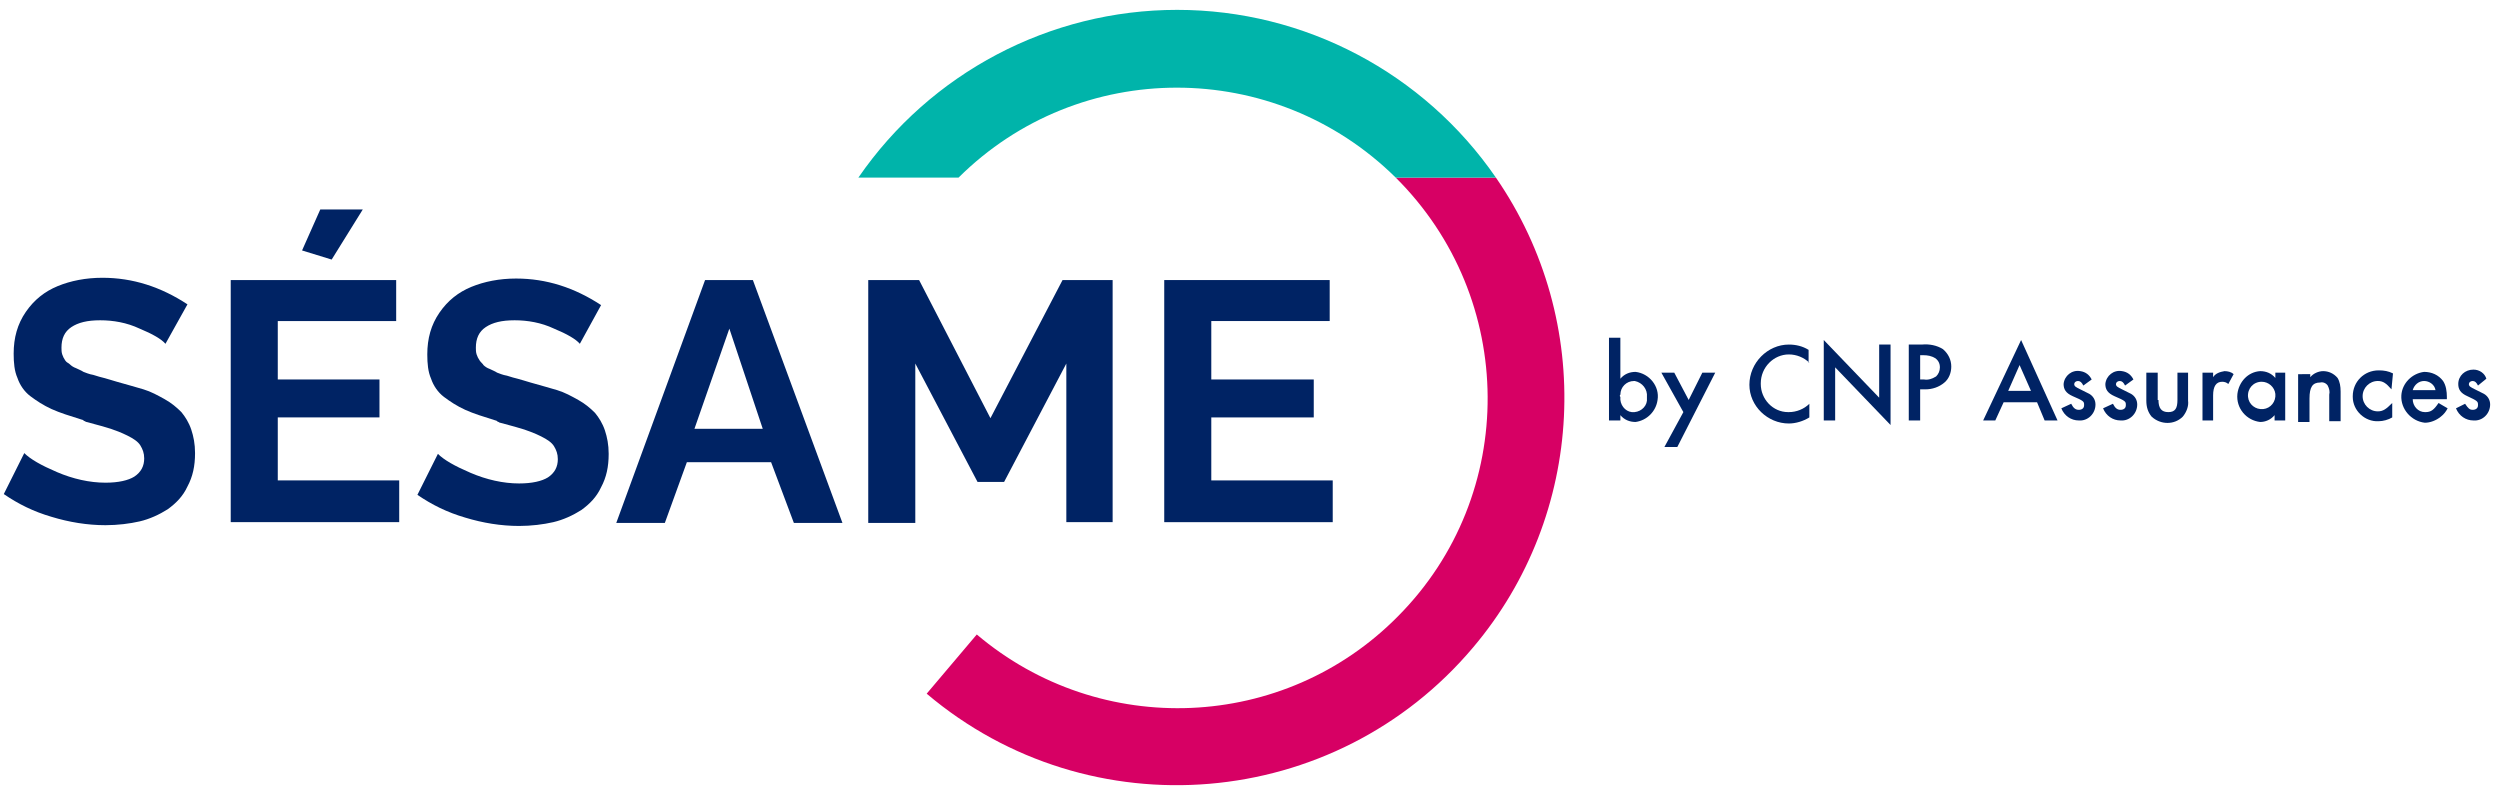 <?xml version="1.0" encoding="utf-8"?>
<!-- Generator: Adobe Illustrator 24.2.1, SVG Export Plug-In . SVG Version: 6.00 Build 0)  -->
<svg version="1.1" id="Calque_1" xmlns="http://www.w3.org/2000/svg" xmlns:xlink="http://www.w3.org/1999/xlink" x="0px" y="0px"
	 viewBox="0 0 329.4 104.7" style="enable-background:new 0 0 329.4 104.7;" xml:space="preserve">
<style type="text/css">
	.st0{display:none;}
	.st1{display:inline;fill:#002364;}
	.st2{fill:#002364;}
	.st3{fill:#D70064;}
	.st4{fill:#00B4AA;}
</style>
<g id="Calque_1_1_" class="st0">
	<path class="st1" d="M8.3,36.8h12.3c8.4,0,15.7,7.4,15.7,16s-7.3,16-15.7,16H8.3V36.8z M18.6,61.8c3.1,0,5.1-0.8,6.8-2.7
		c3.1-3.6,3.1-8.9,0-12.5c-1.7-1.9-3.7-2.7-6.8-2.7h-1.9v17.9L18.6,61.8z"/>
	<path class="st1" d="M49.1,43.9v5.3h9.4v7.1h-9.4v5.5H59v7.1H40.7v-32h18.2v7L49.1,43.9z"/>
	<path class="st1" d="M86.7,47.7c-1.7-2.2-4.4-3.5-7.2-3.5c-5,0-8.6,3.7-8.6,8.8c-0.1,2.5,0.9,4.9,2.8,6.5c1.6,1.4,3.7,2.1,5.8,2.1
		c2.8,0,5.4-1.2,7.2-3.4v9.9c-3.9,1.3-5.1,1.6-7.4,1.6c-4.9-0.1-9.5-2.1-12.8-5.6c-2.8-3-4.3-6.9-4.2-11c-0.1-9.3,7.4-16.9,16.7-17
		c0.1,0,0.2,0,0.3,0c2.6,0,5.2,0.6,7.5,1.6L86.7,47.7z"/>
	<path class="st1" d="M120.5,41.2c6.5,6.9,6.1,17.8-0.9,24.2c-0.2,0.2-0.4,0.3-0.6,0.5c-3.3,2.7-7.6,4.1-11.9,4
		c-10.1,0-17.6-7.4-17.6-17.4c0-4.9,2.2-9.6,6-12.7c3.3-2.7,7.5-4.1,11.7-4C112.3,35.7,117.1,37.6,120.5,41.2z M98.4,52.8
		c-0.1,5,3.9,9.1,8.9,9.1c5,0.1,9.1-3.9,9.1-8.9c0.1-5-3.9-9.1-8.9-9.1c0,0-0.1,0-0.1,0C102.5,43.9,98.4,47.9,98.4,52.8z"/>
	<path class="st1" d="M137.5,61.8h10v7.1h-18.3v-32h8.3V61.8z"/>
	<path class="st1" d="M158.9,61.8h10v7.1h-18.3v-32h8.3V61.8z"/>
</g>
<g id="byCNP">
	<path class="st2" d="M213.5,49.9c0.5-0.6,1.2-0.9,2-0.9c1.8,0.2,3.2,1.9,2.9,3.7c-0.2,1.5-1.4,2.7-2.9,2.9c-0.8,0-1.5-0.3-2-0.9
		v0.7h-1.5V44.5h1.5V49.9z M213.5,52.3c-0.1,1,0.6,1.9,1.5,2c1,0.1,1.9-0.6,2-1.5c0-0.2,0-0.3,0-0.5c0.1-1-0.6-1.9-1.6-2.1
		c0,0-0.1,0-0.1,0c-1,0-1.8,0.8-1.8,1.8C213.4,52.1,213.4,52.2,213.5,52.3L213.5,52.3z"/>
	<path class="st2" d="M218.9,49.1h1.7l1.9,3.6l1.8-3.6h1.7l-5,9.8h-1.7l2.5-4.6L218.9,49.1z"/>
	<path class="st2" d="M238.4,47.8c-0.7-0.7-1.7-1.1-2.7-1.1c-2,0-3.7,1.7-3.7,3.8c0,0,0,0,0,0.1c0,2,1.6,3.7,3.6,3.7
		c0,0,0.1,0,0.1,0c1,0,2-0.4,2.7-1.1v1.8c-0.8,0.5-1.8,0.8-2.7,0.8c-2.8,0-5.2-2.3-5.2-5.1c0,0,0,0,0,0c0-2.9,2.4-5.3,5.2-5.3
		c0,0,0,0,0,0c0.9,0,1.8,0.2,2.6,0.7V47.8z"/>
	<path class="st2" d="M240.3,44.8l7.3,7.6v-7h1.5V56l-7.3-7.6v7h-1.5V44.8z"/>
	<path class="st2" d="M253,55.4h-1.5v-10h1.7c1-0.1,2,0.1,2.8,0.6c0.7,0.6,1.1,1.4,1.1,2.3c0,0.8-0.3,1.6-0.9,2.1
		c-0.7,0.6-1.6,0.9-2.5,0.9H253L253,55.4z M253.5,50c0.6,0.1,1.1-0.1,1.6-0.4c0.3-0.3,0.5-0.7,0.5-1.2c0-0.5-0.2-0.9-0.6-1.2
		c-0.5-0.3-1-0.4-1.6-0.4H253V50L253.5,50z"/>
	<path class="st2" d="M264,53l-1.1,2.4h-1.6l5-10.6l4.8,10.6h-1.7l-1-2.4L264,53z M266.1,48.1l-1.5,3.4h3L266.1,48.1z"/>
	<path class="st2" d="M274.5,50.8c-0.2-0.4-0.4-0.6-0.7-0.6c-0.3,0-0.5,0.2-0.5,0.4c0,0,0,0,0,0c0,0.3,0.2,0.4,0.8,0.7
		c0.4,0.2,0.8,0.4,1.2,0.6c0.5,0.3,0.8,0.8,0.8,1.4c0,1.2-1,2.2-2.2,2.1c0,0,0,0,0,0c-1,0-1.9-0.6-2.3-1.6l1.3-0.6
		c0.3,0.6,0.6,0.8,1,0.8c0.4,0,0.7-0.2,0.7-0.6c0,0,0,0,0-0.1c0-0.4-0.1-0.5-1.5-1.1c-0.9-0.4-1.2-0.9-1.2-1.6
		c0.1-1.1,1.1-1.9,2.2-1.7c0.7,0.1,1.2,0.5,1.5,1.1L274.5,50.8z"/>
	<path class="st2" d="M280,50.8c-0.2-0.4-0.4-0.6-0.7-0.6c-0.3,0-0.5,0.2-0.5,0.4c0,0,0,0,0,0c0,0.3,0.2,0.4,0.8,0.7
		c0.4,0.2,0.8,0.4,1.2,0.6c0.5,0.3,0.8,0.8,0.8,1.4c0,1.2-1,2.2-2.2,2.1c0,0,0,0,0,0c-1,0-1.9-0.6-2.3-1.6l1.3-0.6
		c0.3,0.6,0.6,0.8,1,0.8c0.4,0,0.7-0.2,0.7-0.6c0,0,0,0,0-0.1c0-0.4-0.1-0.5-1.5-1.1c-0.9-0.4-1.2-0.9-1.2-1.6
		c0.1-1.1,1.1-1.9,2.2-1.7c0.7,0.1,1.2,0.5,1.5,1.1L280,50.8z"/>
	<path class="st2" d="M284.4,52.7c0,1.1,0.4,1.6,1.3,1.6c0.9,0,1.2-0.5,1.2-1.6v-3.6h1.4v3.7c0.1,0.7-0.2,1.5-0.7,2.1
		c-1.1,1.1-2.9,1.1-4.1,0c-0.5-0.6-0.7-1.3-0.7-2.1v-3.7h1.5V52.7z"/>
	<path class="st2" d="M291.6,49.1v0.6c0.3-0.5,0.9-0.7,1.5-0.8c0.4,0,0.9,0.1,1.2,0.4l-0.7,1.3c-0.2-0.2-0.5-0.3-0.8-0.3
		c-0.8,0-1.2,0.6-1.2,1.8v3.3h-1.4v-6.3H291.6z"/>
	<path class="st2" d="M301.1,49.1v6.3h-1.4v-0.7c-0.5,0.6-1.2,0.9-1.9,0.9c-1.8-0.2-3.2-1.8-3-3.7c0.2-1.6,1.4-2.9,3-3
		c0.8,0,1.5,0.3,2,0.9v-0.7H301.1z M296.2,52.3c0.1,1,1,1.7,2,1.6c1-0.1,1.7-1,1.6-2c-0.1-0.9-0.9-1.6-1.8-1.6
		C296.9,50.3,296.1,51.2,296.2,52.3C296.2,52.2,296.2,52.2,296.2,52.3z"/>
	<path class="st2" d="M304.4,49.1v0.6c0.4-0.5,1.1-0.8,1.7-0.8c0.7,0,1.4,0.3,1.9,0.9c0.3,0.5,0.4,1.1,0.4,1.8v3.9h-1.5v-3.5
		c0.1-0.4,0-0.8-0.2-1.2c-0.2-0.3-0.6-0.5-1-0.4c-1,0-1.4,0.6-1.4,2.1v3.1h-1.5v-6.3H304.4z"/>
	<path class="st2" d="M315.1,51.3c-0.7-0.8-1.1-1.1-1.8-1.1c-1.1,0-2,0.9-2,2s0.9,2,2,2c0.7,0,1.1-0.3,1.9-1.1v1.9
		c-0.5,0.3-1.2,0.5-1.8,0.5c-1.8,0.1-3.4-1.4-3.4-3.2c0,0,0-0.1,0-0.1c0-1.9,1.5-3.4,3.4-3.4c0,0,0.1,0,0.1,0c0.6,0,1.2,0.1,1.8,0.4
		L315.1,51.3z"/>
	<path class="st2" d="M317.9,52.6c0,0.9,0.7,1.7,1.6,1.7c0,0,0,0,0.1,0c0.7,0,1.1-0.3,1.7-1.2l1.2,0.7c-0.2,0.4-0.5,0.8-0.9,1.1
		c-0.6,0.5-1.4,0.8-2.1,0.8c-1.8-0.2-3.2-1.8-3.1-3.6c0.1-1.6,1.4-2.9,3-3.1c1,0,1.9,0.4,2.5,1.2c0.4,0.6,0.5,1.4,0.5,2.1v0.3H317.9
		z M320.9,51.4c-0.1-0.7-0.8-1.2-1.5-1.2c-0.7,0-1.3,0.5-1.5,1.2H320.9z"/>
	<path class="st2" d="M326.5,50.8c-0.2-0.4-0.4-0.6-0.7-0.6c-0.3,0-0.5,0.2-0.5,0.4c0,0,0,0,0,0c0,0.3,0.2,0.4,0.8,0.7
		c0.4,0.2,0.8,0.4,1.2,0.6c0.5,0.3,0.8,0.8,0.8,1.4c0,1.2-1,2.2-2.2,2.1c0,0,0,0,0,0c-1,0-1.9-0.6-2.3-1.6l1.2-0.6
		c0.4,0.6,0.6,0.8,1,0.8c0.4,0,0.7-0.2,0.7-0.6c0,0,0,0,0-0.1c0-0.4-0.1-0.5-1.4-1.1c-0.9-0.4-1.2-0.9-1.2-1.6c0-1.1,0.9-1.9,2-1.9
		c0.8,0,1.5,0.5,1.7,1.2L326.5,50.8z"/>
</g>
<g class="st0">
	<path class="st1" d="M21.7,59.9c0,2.9-1,5.2-3.1,6.9c-2.1,1.7-5,2.5-8.7,2.5c-3.4,0-6.5-0.6-9.1-1.9V61c2.2,1,4,1.6,5.5,2
		c1.5,0.4,2.9,0.6,4.1,0.6c1.5,0,2.6-0.3,3.4-0.9c0.8-0.6,1.2-1.4,1.2-2.5c0-0.6-0.2-1.2-0.5-1.7c-0.4-0.5-0.9-1-1.5-1.4
		c-0.7-0.5-2.1-1.2-4.2-2.2c-2-0.9-3.4-1.8-4.4-2.7s-1.8-1.8-2.4-3s-0.9-2.4-0.9-4c0-2.8,1-5.1,2.9-6.7s4.6-2.4,8-2.4
		c1.7,0,3.3,0.2,4.8,0.6c1.5,0.4,3.1,1,4.8,1.7l-2.2,5.3c-1.7-0.7-3.1-1.2-4.3-1.5c-1.1-0.3-2.2-0.4-3.3-0.4c-1.3,0-2.3,0.3-3,0.9
		s-1,1.4-1,2.4c0,0.6,0.1,1.1,0.4,1.6C8.5,47.2,9,47.6,9.6,48c0.6,0.4,2,1.2,4.3,2.3c3,1.4,5.1,2.9,6.2,4.3
		C21.2,56,21.7,57.8,21.7,59.9z"/>
	<path class="st1" d="M46.1,68.8H27.6V36.7h18.5v5.6H34.4v7.1h10.9v5.6H34.4v8.3h11.7V68.8z M32.8,34.1v-0.6
		c2.5-2.9,4.2-5.1,5.2-6.6h7.5v0.5c-0.8,0.8-2.1,1.9-3.9,3.4c-1.8,1.5-3.3,2.6-4.3,3.4H32.8z"/>
	<path class="st1" d="M71.7,59.9c0,2.9-1,5.2-3.1,6.9c-2.1,1.7-5,2.5-8.7,2.5c-3.4,0-6.5-0.6-9.1-1.9V61c2.2,1,4,1.6,5.5,2
		c1.5,0.4,2.9,0.6,4.1,0.6c1.5,0,2.6-0.3,3.4-0.9c0.8-0.6,1.2-1.4,1.2-2.5c0-0.6-0.2-1.2-0.5-1.7c-0.4-0.5-0.9-1-1.5-1.4
		c-0.7-0.5-2.1-1.2-4.2-2.2c-2-0.9-3.4-1.8-4.4-2.7s-1.8-1.8-2.4-3s-0.9-2.4-0.9-4c0-2.8,1-5.1,2.9-6.7s4.6-2.4,8-2.4
		c1.7,0,3.3,0.2,4.8,0.6c1.5,0.4,3.1,1,4.8,1.7l-2.2,5.3c-1.7-0.7-3.1-1.2-4.3-1.5c-1.1-0.3-2.2-0.4-3.3-0.4c-1.3,0-2.3,0.3-3,0.9
		s-1,1.4-1,2.4c0,0.6,0.1,1.1,0.4,1.6c0.3,0.4,0.7,0.9,1.3,1.3c0.6,0.4,2,1.2,4.3,2.3c3,1.4,5.1,2.9,6.2,4.3
		C71.2,56,71.7,57.8,71.7,59.9z"/>
	<path class="st1" d="M97.2,68.8l-2.3-7.6H83.2l-2.3,7.6h-7.3l11.3-32.3h8.3l11.4,32.3H97.2z M93.3,55.5c-2.2-6.9-3.4-10.8-3.6-11.8
		c-0.3-0.9-0.5-1.6-0.6-2.2c-0.5,1.9-1.9,6.5-4.2,13.9H93.3z"/>
	<path class="st1" d="M122.2,68.8l-7.7-25.2h-0.2c0.3,5.1,0.4,8.5,0.4,10.3v14.9h-6.1V36.7h9.3l7.6,24.6h0.1l8.1-24.6h9.3v32.1h-6.4
		V53.6c0-0.7,0-1.5,0-2.5c0-0.9,0.1-3.4,0.3-7.5h-0.2l-8.3,25.2H122.2z"/>
	<path class="st1" d="M169.5,68.8H151V36.7h18.5v5.6h-11.7v7.1h10.9v5.6h-10.9v8.3h11.7V68.8z"/>
</g>
<path class="st3" d="M197.1,23.4h-13.2c16,15.9,16.2,41.8,0.3,57.8c-15,15.2-39.2,16.2-55.5,2.4l-6.6,7.8
	c21.5,18.2,53.8,15.5,72-6.1C208.9,67.8,210.2,42.4,197.1,23.4"/>
<path class="st4" d="M155.1,1.3c-16.8,0-32.5,8.3-42,22.1h13.2c15.9-15.8,41.6-15.8,57.6,0h13.2C187.6,9.6,171.9,1.3,155.1,1.3"/>
<g>
	<path class="st2" d="M21.8,45.3c-0.5-0.6-1.7-1.3-3.4-2c-1.7-0.8-3.5-1.1-5.2-1.1c-1.7,0-2.9,0.3-3.8,0.9s-1.3,1.5-1.3,2.7
		c0,0.3,0,0.6,0.1,0.9c0.1,0.3,0.2,0.5,0.4,0.8S9,47.8,9.2,48c0.2,0.2,0.5,0.4,0.8,0.5c0.4,0.2,0.7,0.3,1,0.5
		c0.3,0.1,0.7,0.3,1.3,0.4c0.6,0.2,1,0.3,1.4,0.4c0.4,0.1,1,0.3,1.7,0.5c1.4,0.4,2.5,0.7,3.5,1s1.9,0.8,2.8,1.3
		c0.9,0.5,1.6,1.1,2.2,1.7c0.5,0.6,1,1.4,1.3,2.3c0.3,0.9,0.5,1.9,0.5,3.1c0,1.7-0.3,3.1-1,4.4c-0.6,1.3-1.5,2.2-2.6,3
		c-1.1,0.7-2.4,1.3-3.7,1.6s-2.9,0.5-4.5,0.5c-2.4,0-4.8-0.4-7.1-1.1c-2.4-0.7-4.4-1.7-6.3-3l2.7-5.4c0.8,0.8,2.2,1.6,4.3,2.5
		c2.1,0.9,4.3,1.4,6.4,1.4c1.7,0,3-0.3,3.8-0.8c0.9-0.6,1.3-1.4,1.3-2.4c0-0.7-0.2-1.2-0.5-1.7c-0.3-0.5-0.9-0.9-1.7-1.3
		s-1.6-0.7-2.2-0.9c-0.6-0.2-1.7-0.5-3.2-0.9c-0.1,0-0.2-0.1-0.2-0.1s-0.1,0-0.2-0.1s-0.2-0.1-0.2-0.1c-1.6-0.5-2.9-0.9-4-1.4
		c-1.1-0.5-2-1.1-2.8-1.7s-1.4-1.5-1.7-2.4c-0.4-0.9-0.5-2-0.5-3.2c0-2.1,0.5-3.9,1.6-5.5s2.5-2.7,4.2-3.4c1.7-0.7,3.7-1.1,5.9-1.1
		c4,0,7.7,1.2,11.2,3.5L21.8,45.3z"/>
	<path class="st2" d="M52.6,63.4v5.4H30.4V36.9h21.8v5.4H36.6V50H50v5H36.6v8.3H52.6z M43.7,34.2L39.8,33l2.4-5.4h5.6L43.7,34.2z"/>
	<path class="st2" d="M76.4,45.3c-0.5-0.6-1.7-1.3-3.4-2c-1.7-0.8-3.5-1.1-5.2-1.1c-1.7,0-2.9,0.3-3.8,0.9c-0.9,0.6-1.3,1.5-1.3,2.7
		c0,0.3,0,0.6,0.1,0.9c0.1,0.3,0.2,0.5,0.4,0.8s0.4,0.4,0.5,0.6c0.2,0.2,0.5,0.4,0.8,0.5c0.4,0.2,0.7,0.3,1,0.5
		c0.3,0.1,0.7,0.3,1.3,0.4c0.6,0.2,1,0.3,1.4,0.4c0.4,0.1,1,0.3,1.7,0.5c1.4,0.4,2.5,0.7,3.5,1s1.9,0.8,2.8,1.3
		c0.9,0.5,1.6,1.1,2.2,1.7c0.5,0.6,1,1.4,1.3,2.3c0.3,0.9,0.5,1.9,0.5,3.1c0,1.7-0.3,3.1-1,4.4c-0.6,1.3-1.5,2.2-2.6,3
		c-1.1,0.7-2.4,1.3-3.7,1.6s-2.9,0.5-4.5,0.5c-2.4,0-4.8-0.4-7.1-1.1c-2.4-0.7-4.4-1.7-6.3-3l2.7-5.4c0.8,0.8,2.2,1.6,4.3,2.5
		c2.1,0.9,4.3,1.4,6.4,1.4c1.7,0,3-0.3,3.8-0.8c0.9-0.6,1.3-1.4,1.3-2.4c0-0.7-0.2-1.2-0.5-1.7c-0.3-0.5-0.9-0.9-1.7-1.3
		s-1.6-0.7-2.2-0.9c-0.6-0.2-1.7-0.5-3.2-0.9c-0.1,0-0.2-0.1-0.2-0.1s-0.1,0-0.2-0.1s-0.2-0.1-0.2-0.1c-1.6-0.5-2.9-0.9-4-1.4
		c-1.1-0.5-2-1.1-2.8-1.7s-1.4-1.5-1.7-2.4c-0.4-0.9-0.5-2-0.5-3.2c0-2.1,0.5-3.9,1.6-5.5s2.5-2.7,4.2-3.4c1.7-0.7,3.7-1.1,5.9-1.1
		c4,0,7.7,1.2,11.2,3.5L76.4,45.3z"/>
	<path class="st2" d="M92.9,36.9h6.3L111,68.9h-6.4l-3-8H90.5l-2.9,8h-6.4L92.9,36.9z M100.5,56.5l-4.4-13.2l-4.6,13.2H100.5z"/>
	<path class="st2" d="M140.5,68.9v-21l-8.2,15.6h-3.5l-8.2-15.6v21h-6.2V36.9h6.7l9.4,18.2l9.5-18.2h6.6v31.9H140.5z"/>
	<path class="st2" d="M175.6,63.4v5.4h-22.2V36.9h21.8v5.4h-15.6V50h13.5v5h-13.5v8.3H175.6z"/>
</g>
</svg>
